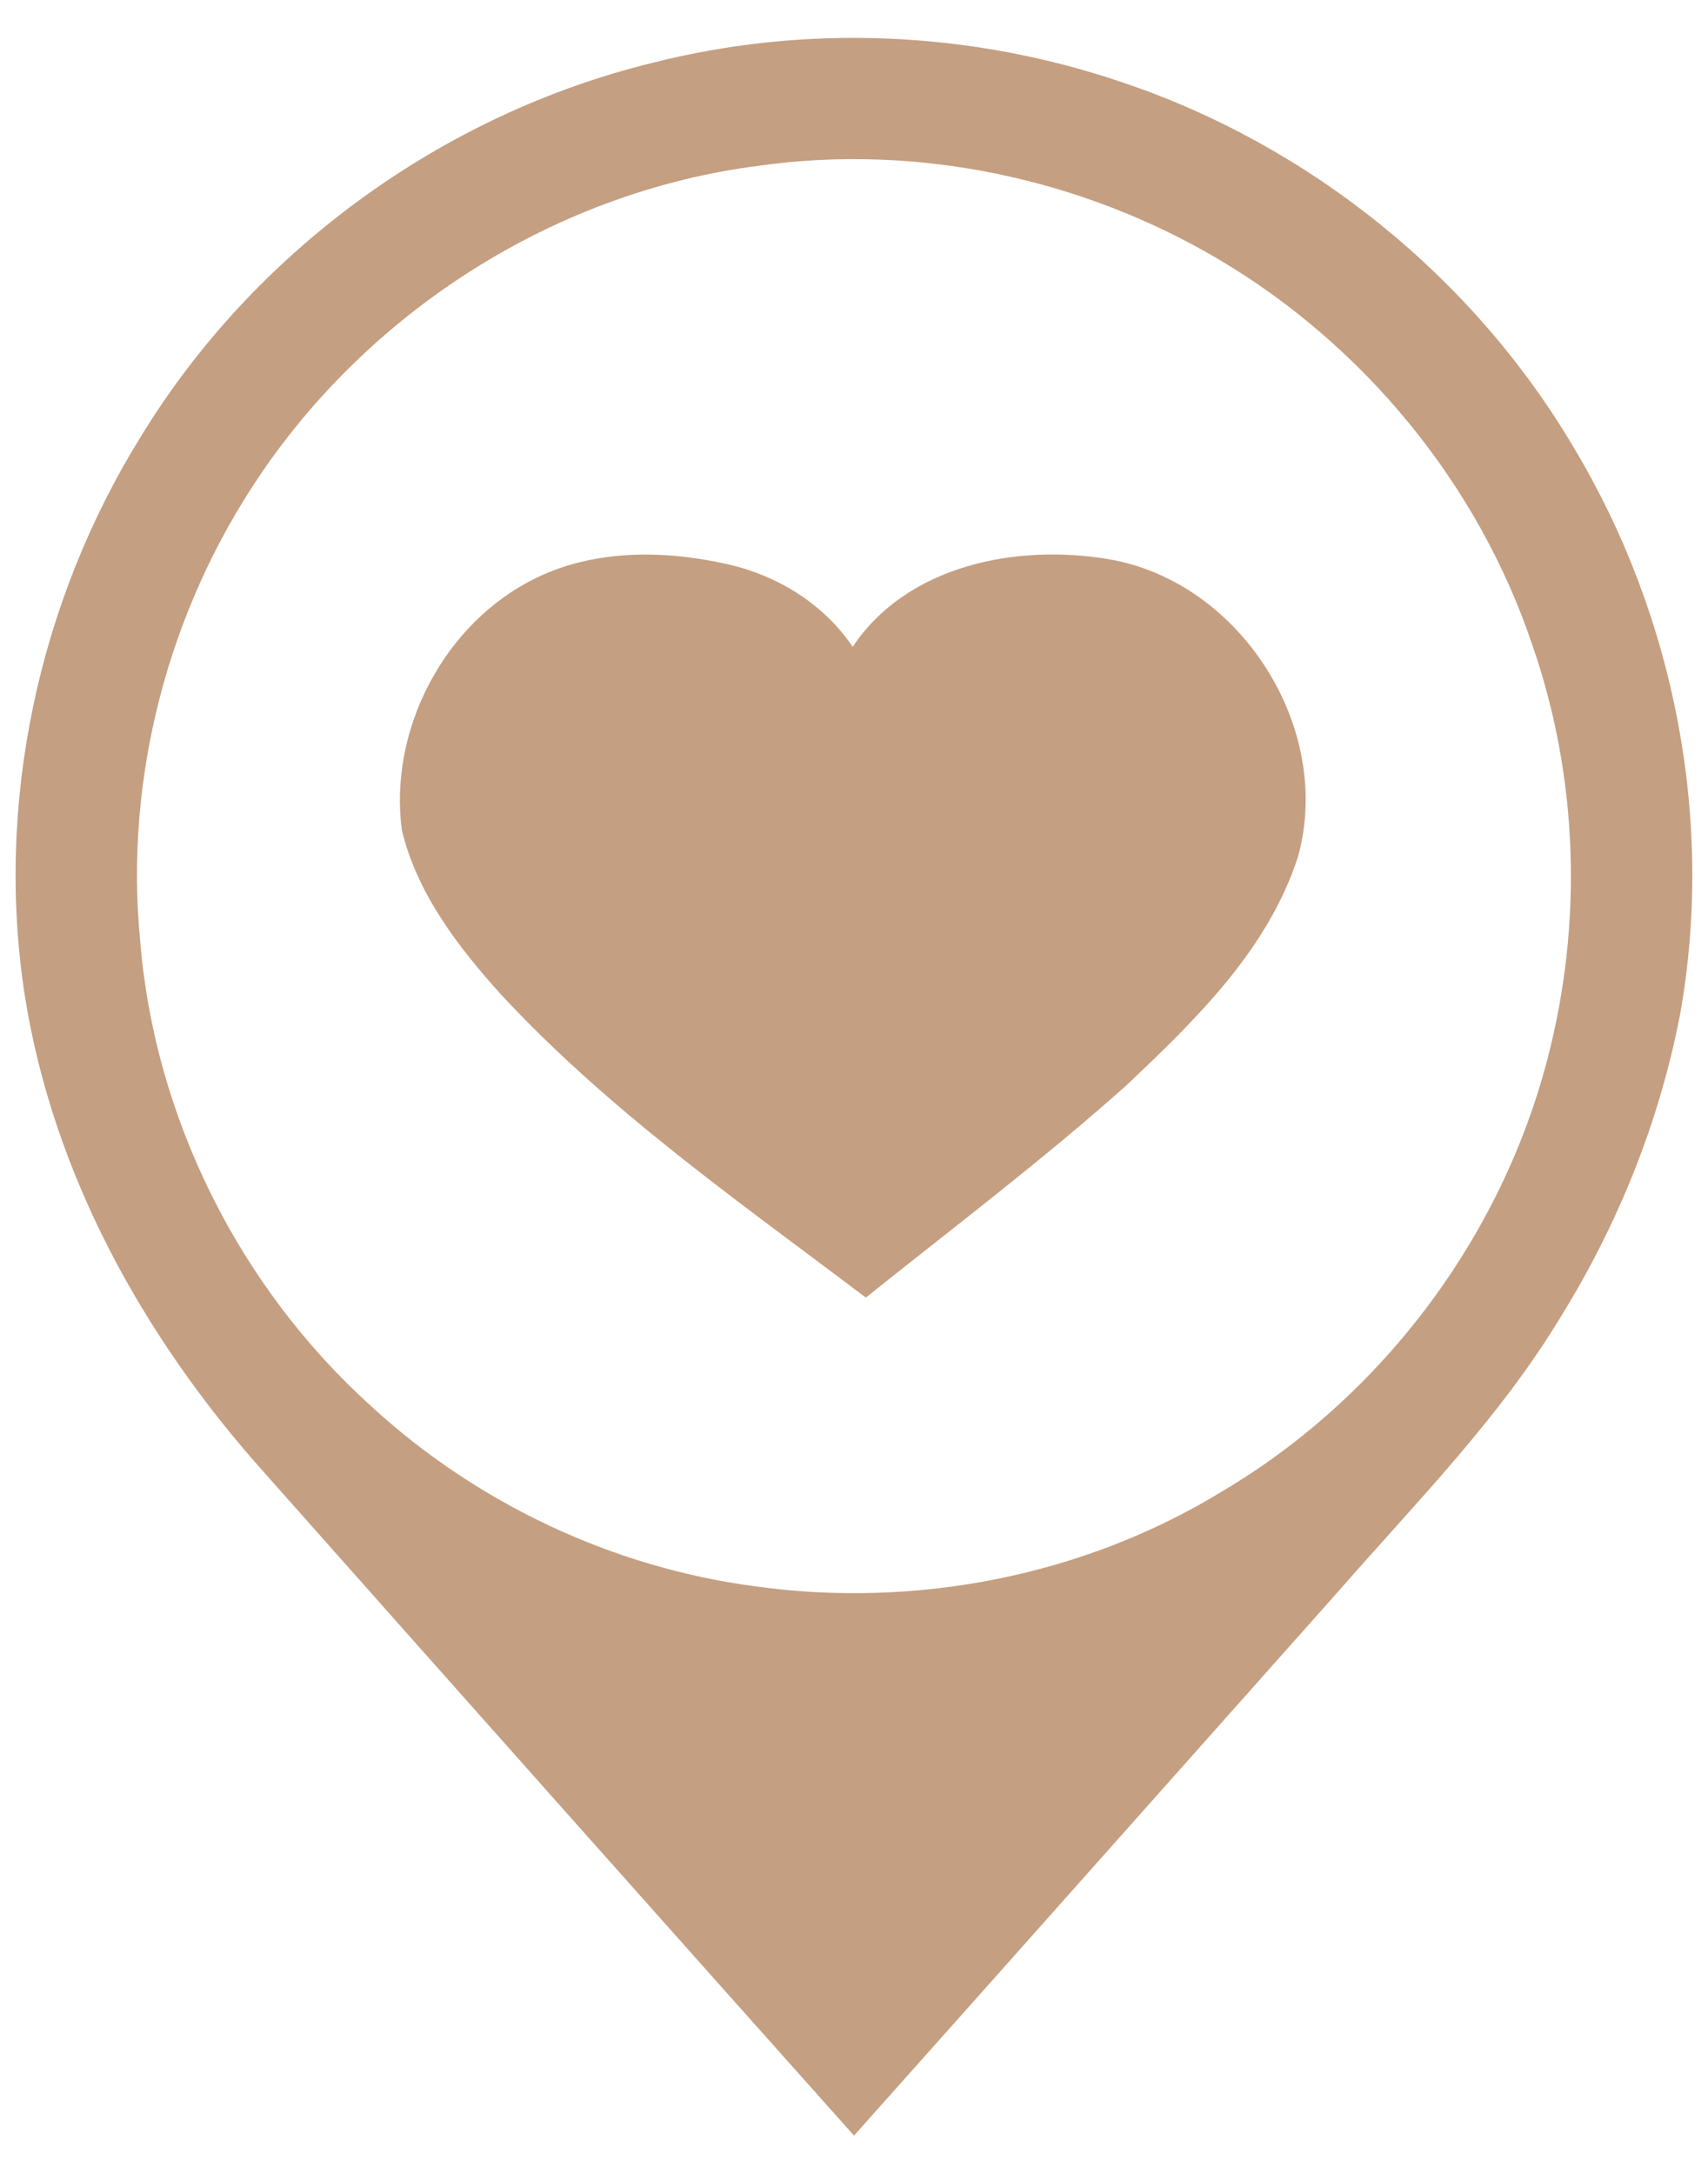 <svg width="22" height="28" viewBox="0 0 22 28" fill="none" xmlns="http://www.w3.org/2000/svg">
<path d="M8.406 0.809C10.386 0.305 12.507 0.4 14.439 1.055C16.865 1.865 18.978 3.571 20.276 5.773C21.576 7.945 22.087 10.585 21.638 13.079C21.37 14.46 20.835 15.784 20.093 16.978C19.31 18.27 18.24 19.351 17.251 20.483C15.167 22.824 13.087 25.169 11 27.507C8.452 24.651 5.909 21.792 3.37 18.929C1.846 17.217 0.688 15.126 0.323 12.845C-0.067 10.365 0.49 7.761 1.81 5.63C3.264 3.242 5.69 1.473 8.406 0.809ZM9.774 2.135C7.192 2.464 4.81 3.963 3.353 6.114C2.17 7.856 1.601 10.017 1.805 12.114C1.989 14.396 3.085 16.582 4.782 18.113C6.142 19.365 7.892 20.19 9.726 20.432C11.791 20.721 13.959 20.3 15.741 19.21C17.793 17.995 19.332 15.949 19.932 13.641C20.389 11.894 20.331 10.014 19.737 8.307C19.041 6.235 17.567 4.443 15.686 3.334C13.922 2.293 11.804 1.848 9.774 2.135Z" fill="#C59F81"/>
<path d="M6.904 7.445C7.666 7.073 8.559 7.084 9.371 7.267C10.015 7.413 10.611 7.779 10.983 8.331C11.69 7.274 13.101 7.003 14.282 7.203C15.978 7.492 17.181 9.381 16.718 11.038C16.33 12.235 15.398 13.138 14.506 13.982C13.43 14.942 12.278 15.812 11.153 16.713C9.529 15.487 7.846 14.311 6.455 12.811C5.902 12.199 5.373 11.511 5.176 10.693C5.005 9.396 5.723 8.02 6.904 7.445Z" fill="#C59F81"/>
</svg>
